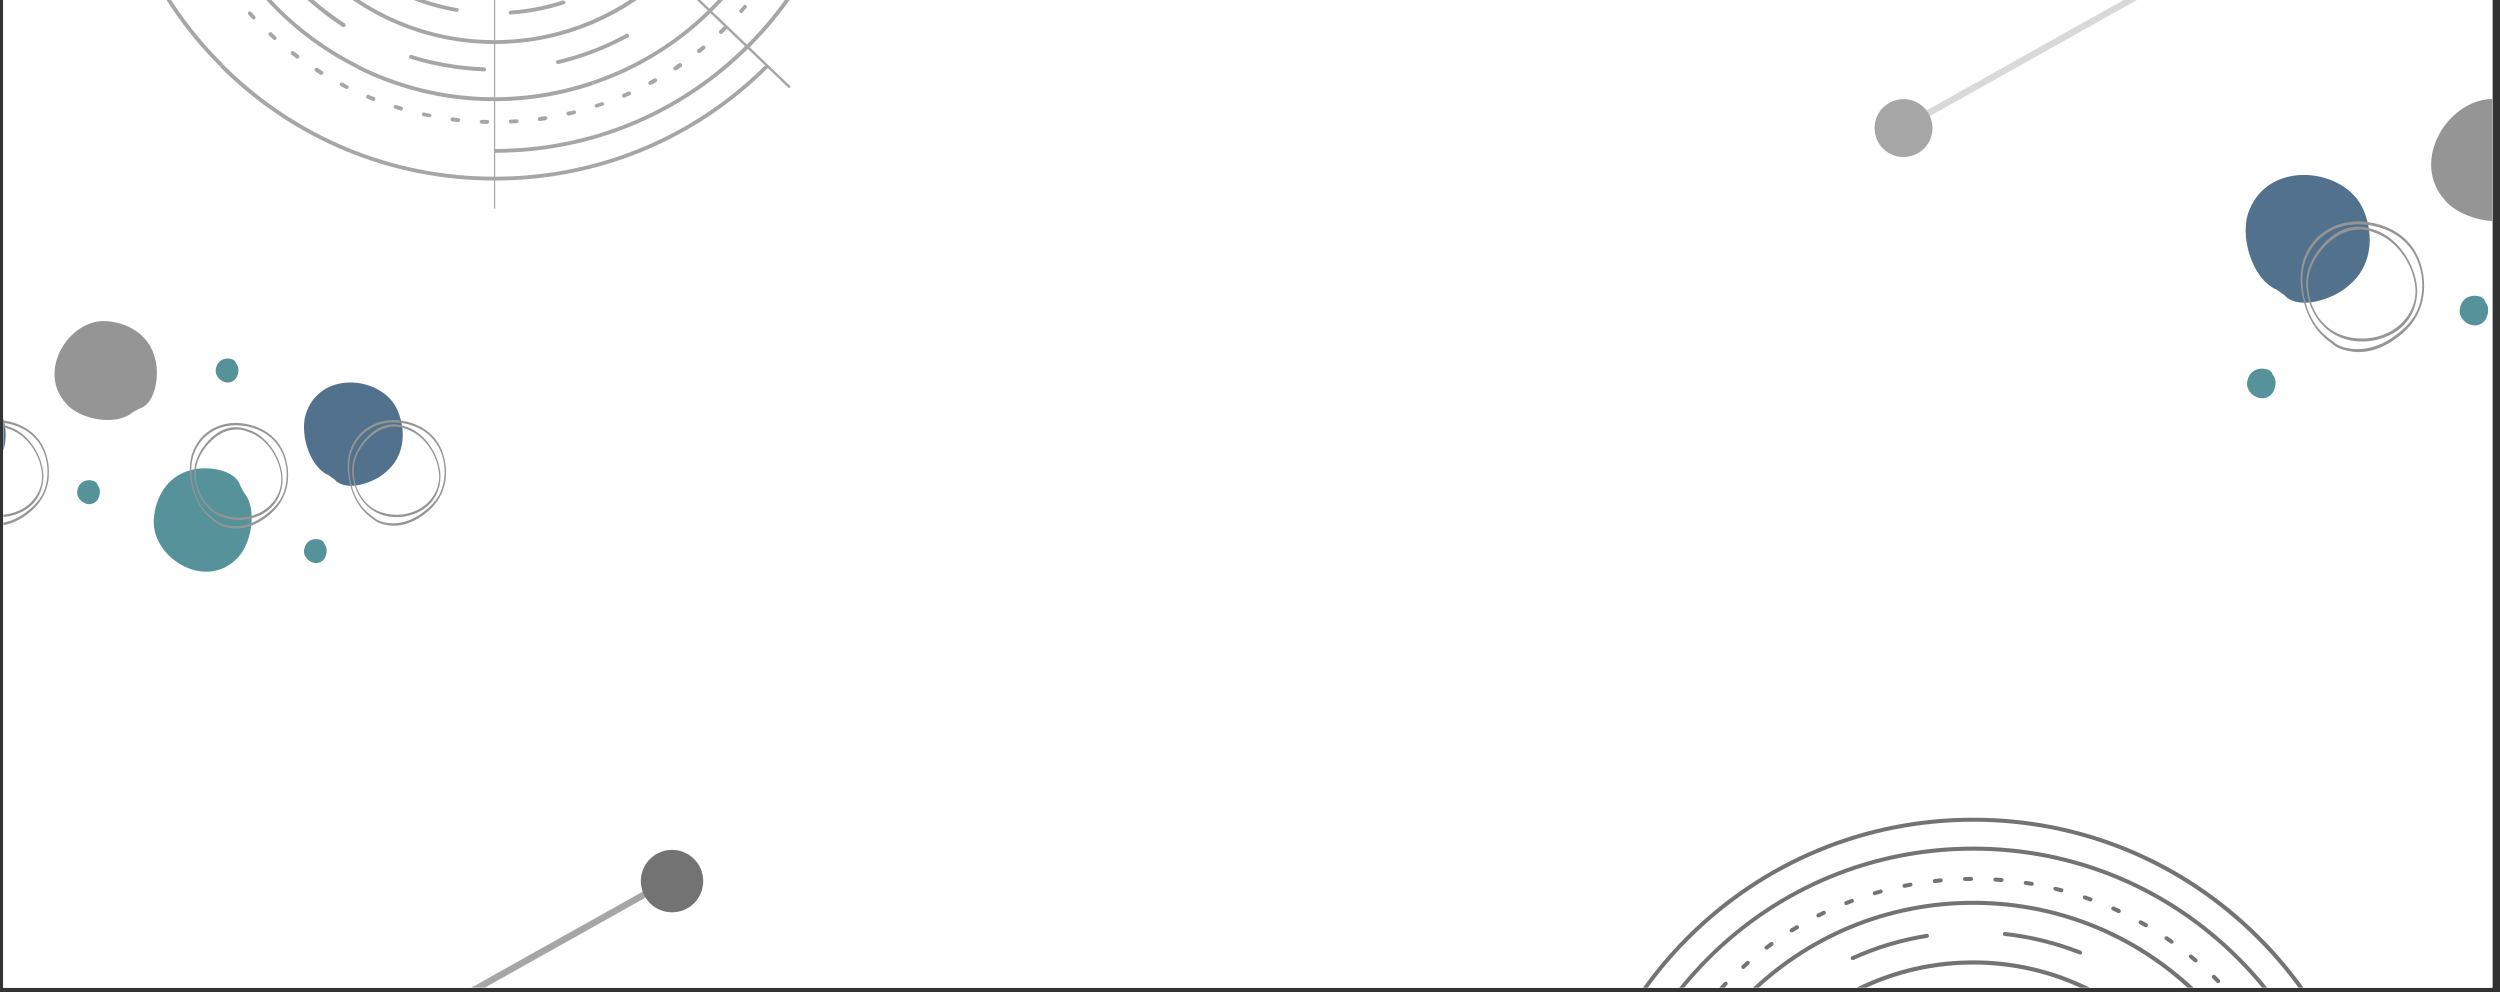 <svg xmlns="http://www.w3.org/2000/svg" xmlns:xlink="http://www.w3.org/1999/xlink" width="378" zoomAndPan="magnify" viewBox="0 0 283.5 112.5" height="150" preserveAspectRatio="xMidYMid meet" version="1.0"><rect x="0" y="0" width="283.5" height="112.5" fill="#333333" stroke="none"/><defs><clipPath id="d51627dd97"><path d="M 0.379 0 L 282.625 0 L 282.625 112.004 L 0.379 112.004 Z M 0.379 0 " clip-rule="nonzero"/></clipPath><clipPath id="ba941db4a3"><path d="M 84 0 L 97.062 0 L 97.062 6 L 84 6 Z M 84 0 " clip-rule="nonzero"/></clipPath><clipPath id="8cd3065b3f"><path d="M 56 0 L 57 0 L 57 23.656 L 56 23.656 Z M 56 0 " clip-rule="nonzero"/></clipPath><clipPath id="0fece03d20"><path d="M 177.77 92.727 L 269.773 92.727 L 269.773 112.004 L 177.77 112.004 Z M 177.77 92.727 " clip-rule="nonzero"/></clipPath><clipPath id="9c42039a93"><path d="M 181 96 L 267 96 L 267 112.004 L 181 112.004 Z M 181 96 " clip-rule="nonzero"/></clipPath><clipPath id="073a9d7683"><path d="M 194 111 L 196 111 L 196 112.004 L 194 112.004 Z M 194 111 " clip-rule="nonzero"/></clipPath><clipPath id="44d57c1845"><path d="M 187 102 L 261 102 L 261 112.004 L 187 112.004 Z M 187 102 " clip-rule="nonzero"/></clipPath><clipPath id="545deb4e96"><path d="M 243 112 L 251 112 L 251 112.004 L 243 112.004 Z M 243 112 " clip-rule="nonzero"/></clipPath><clipPath id="0943ae928a"><path d="M 193 108 L 254 108 L 254 112.004 L 193 112.004 Z M 193 108 " clip-rule="nonzero"/></clipPath><clipPath id="0621fcbd6e"><path d="M 219 112 L 227 112 L 227 112.004 L 219 112.004 Z M 219 112 " clip-rule="nonzero"/></clipPath><clipPath id="492591d6ae"><path d="M 26 99 L 76 99 L 76 112.004 L 26 112.004 Z M 26 99 " clip-rule="nonzero"/></clipPath><clipPath id="dda5370df2"><path d="M 26.594 127.043 L 74.883 99.988 L 75.25 100.641 L 26.961 127.695 Z M 26.594 127.043 " clip-rule="nonzero"/></clipPath><clipPath id="f45ba4b13b"><path d="M 72.668 96.375 L 79.746 96.375 L 79.746 103.457 L 72.668 103.457 Z M 72.668 96.375 " clip-rule="nonzero"/></clipPath><clipPath id="8c54add5ad"><path d="M 215 0 L 262 0 L 262 15 L 215 15 Z M 215 0 " clip-rule="nonzero"/></clipPath><clipPath id="f25ef2b753"><path d="M 215.867 13.977 L 260.895 -11.25 L 261.258 -10.598 L 216.23 14.629 Z M 215.867 13.977 " clip-rule="nonzero"/></clipPath><clipPath id="9f8110371c"><path d="M 212.574 11.238 L 219.145 11.238 L 219.145 17.809 L 212.574 17.809 Z M 212.574 11.238 " clip-rule="nonzero"/></clipPath><clipPath id="d66a79caf4"><path d="M 0.379 43 L 1 43 L 1 56 L 0.379 56 Z M 0.379 43 " clip-rule="nonzero"/></clipPath><clipPath id="a54399031b"><path d="M 0.379 47 L 6 47 L 6 60 L 0.379 60 Z M 0.379 47 " clip-rule="nonzero"/></clipPath><clipPath id="dc97c1c7b7"><path d="M 0.379 48 L 5 48 L 5 59 L 0.379 59 Z M 0.379 48 " clip-rule="nonzero"/></clipPath><clipPath id="3900283fcf"><path d="M 17 53 L 29 53 L 29 64.832 L 17 64.832 Z M 17 53 " clip-rule="nonzero"/></clipPath><clipPath id="c04bf06f07"><path d="M 6 36.406 L 18 36.406 L 18 48 L 6 48 Z M 6 36.406 " clip-rule="nonzero"/></clipPath><clipPath id="058b627963"><path d="M 39 47 L 50.68 47 L 50.68 60 L 39 60 Z M 39 47 " clip-rule="nonzero"/></clipPath><clipPath id="183daeec3c"><path d="M 254.543 41 L 259 41 L 259 46 L 254.543 46 Z M 254.543 41 " clip-rule="nonzero"/></clipPath><clipPath id="052db5f9e1"><path d="M 254.543 19 L 269 19 L 269 35 L 254.543 35 Z M 254.543 19 " clip-rule="nonzero"/></clipPath><clipPath id="989969f7be"><path d="M 278 33 L 282.625 33 L 282.625 37 L 278 37 Z M 278 33 " clip-rule="nonzero"/></clipPath><clipPath id="b9670192ae"><path d="M 275 11.219 L 282.625 11.219 L 282.625 26 L 275 26 Z M 275 11.219 " clip-rule="nonzero"/></clipPath></defs><g clip-path="url(#d51627dd97)"><path fill="#ffffff" d="M 0.379 0 L 283.121 0 L 283.121 118.934 L 0.379 118.934 Z M 0.379 0 " fill-opacity="1" fill-rule="nonzero"/><path fill="#ffffff" d="M 0.379 0 L 283.121 0 L 283.121 112.199 L 0.379 112.199 Z M 0.379 0 " fill-opacity="1" fill-rule="nonzero"/><path fill="#ffffff" d="M 0.379 0 L 283.121 0 L 283.121 112.199 L 0.379 112.199 Z M 0.379 0 " fill-opacity="1" fill-rule="nonzero"/></g><path fill="#a6a6a6" d="M 86.914 7.262 C 78.664 15.508 67.727 20.039 56.074 20.039 L 56.074 20.473 C 67.844 20.473 78.902 15.906 87.211 7.578 Z M 86.914 7.262 " fill-opacity="1" fill-rule="nonzero"/><path fill="#a6a6a6" d="M 25.258 7.262 L 24.941 7.578 C 33.246 15.887 44.324 20.473 56.074 20.473 L 56.074 20.039 C 44.445 20.039 33.504 15.508 25.258 7.262 Z M 25.258 7.262 " fill-opacity="1" fill-rule="nonzero"/><path fill="#a6a6a6" d="M 12.496 -23.57 L 12.062 -23.57 C 12.062 -11.805 16.633 -0.75 24.961 7.559 L 25.277 7.242 C 17.027 -0.965 12.496 -11.922 12.496 -23.57 Z M 12.496 -23.57 " fill-opacity="1" fill-rule="nonzero"/><path fill="#a6a6a6" d="M 56.094 16.895 L 56.094 17.328 C 67.016 17.328 77.281 13.078 85.016 5.344 L 84.699 5.027 C 77.062 12.68 66.895 16.895 56.094 16.895 Z M 56.094 16.895 " fill-opacity="1" fill-rule="nonzero"/><g clip-path="url(#ba941db4a3)"><path fill="#a6a6a6" d="M 84.699 5.047 L 85.016 5.363 C 92.75 -2.371 97.004 -12.637 97.004 -23.551 L 96.566 -23.551 C 96.547 -12.754 92.355 -2.586 84.699 5.047 Z M 84.699 5.047 " fill-opacity="1" fill-rule="nonzero"/></g><path fill="#a6a6a6" d="M 30.816 3.703 C 30.734 3.621 30.578 3.621 30.5 3.723 C 30.418 3.82 30.418 3.957 30.52 4.039 C 30.676 4.176 30.836 4.336 31.012 4.492 C 31.051 4.531 31.094 4.551 31.152 4.551 C 31.211 4.551 31.27 4.531 31.309 4.473 C 31.387 4.395 31.387 4.234 31.289 4.156 C 31.133 4 30.973 3.859 30.816 3.703 Z M 30.816 3.703 " fill-opacity="1" fill-rule="nonzero"/><path fill="#a6a6a6" d="M 33.859 6.234 C 33.684 6.094 33.504 5.977 33.328 5.836 C 33.227 5.758 33.09 5.777 33.012 5.879 C 32.93 5.977 32.953 6.113 33.051 6.195 C 33.227 6.332 33.406 6.449 33.586 6.609 C 33.625 6.629 33.664 6.648 33.723 6.648 C 33.801 6.648 33.859 6.629 33.902 6.57 C 33.961 6.449 33.941 6.312 33.859 6.234 Z M 33.859 6.234 " fill-opacity="1" fill-rule="nonzero"/><path fill="#a6a6a6" d="M 28.5 1.367 C 28.422 1.289 28.281 1.27 28.184 1.348 C 28.105 1.426 28.086 1.566 28.164 1.664 C 28.301 1.824 28.461 1.98 28.621 2.141 C 28.66 2.18 28.719 2.219 28.777 2.219 C 28.836 2.219 28.875 2.199 28.914 2.16 C 28.996 2.078 28.996 1.941 28.938 1.844 C 28.797 1.703 28.641 1.547 28.5 1.367 Z M 28.5 1.367 " fill-opacity="1" fill-rule="nonzero"/><path fill="#a6a6a6" d="M 36.57 8.074 C 36.375 7.953 36.195 7.836 36.016 7.715 C 35.918 7.656 35.781 7.695 35.699 7.797 C 35.641 7.895 35.68 8.031 35.781 8.113 C 35.977 8.23 36.156 8.348 36.332 8.469 C 36.355 8.488 36.414 8.488 36.453 8.488 C 36.531 8.488 36.59 8.449 36.648 8.391 C 36.691 8.289 36.672 8.152 36.57 8.074 Z M 36.57 8.074 " fill-opacity="1" fill-rule="nonzero"/><path fill="#a6a6a6" d="M 39.441 9.695 C 39.242 9.594 39.043 9.496 38.848 9.379 C 38.746 9.32 38.609 9.359 38.551 9.457 C 38.488 9.555 38.531 9.695 38.629 9.754 C 38.828 9.852 39.023 9.953 39.223 10.07 C 39.242 10.09 39.281 10.09 39.32 10.09 C 39.398 10.09 39.48 10.051 39.52 9.973 C 39.578 9.891 39.539 9.754 39.441 9.695 Z M 39.441 9.695 " fill-opacity="1" fill-rule="nonzero"/><path fill="#a6a6a6" d="M 42.445 11.02 C 42.25 10.941 42.031 10.863 41.832 10.762 C 41.715 10.723 41.594 10.762 41.535 10.883 C 41.496 11 41.535 11.117 41.656 11.18 C 41.852 11.258 42.07 11.355 42.27 11.434 C 42.289 11.453 42.328 11.453 42.348 11.453 C 42.426 11.453 42.523 11.395 42.547 11.316 C 42.605 11.199 42.566 11.078 42.445 11.02 Z M 42.445 11.02 " fill-opacity="1" fill-rule="nonzero"/><path fill="#a6a6a6" d="M 76.984 7.184 C 76.805 7.301 76.609 7.441 76.449 7.559 C 76.352 7.637 76.312 7.758 76.391 7.875 C 76.43 7.934 76.508 7.973 76.59 7.973 C 76.629 7.973 76.668 7.953 76.707 7.953 C 76.906 7.836 77.082 7.695 77.262 7.578 C 77.359 7.5 77.398 7.379 77.32 7.262 C 77.242 7.145 77.102 7.102 76.984 7.184 Z M 76.984 7.184 " fill-opacity="1" fill-rule="nonzero"/><path fill="#a6a6a6" d="M 71.266 10.387 C 71.07 10.465 70.871 10.566 70.676 10.645 C 70.555 10.684 70.516 10.82 70.555 10.941 C 70.574 11.02 70.676 11.078 70.754 11.078 C 70.773 11.078 70.812 11.078 70.832 11.059 C 71.031 10.98 71.246 10.883 71.426 10.801 C 71.543 10.762 71.582 10.625 71.543 10.504 C 71.504 10.387 71.367 10.348 71.266 10.387 Z M 71.266 10.387 " fill-opacity="1" fill-rule="nonzero"/><path fill="#a6a6a6" d="M 79.637 5.203 C 79.457 5.344 79.297 5.48 79.121 5.621 C 79.023 5.699 79 5.836 79.102 5.938 C 79.141 5.996 79.199 6.016 79.277 6.016 C 79.316 6.016 79.379 5.996 79.418 5.977 C 79.594 5.836 79.773 5.699 79.93 5.562 C 80.012 5.48 80.031 5.344 79.953 5.246 C 79.871 5.145 79.715 5.125 79.637 5.203 Z M 79.637 5.203 " fill-opacity="1" fill-rule="nonzero"/><path fill="#a6a6a6" d="M 74.195 8.902 C 73.996 9.004 73.82 9.102 73.621 9.219 C 73.523 9.277 73.484 9.418 73.543 9.516 C 73.582 9.594 73.66 9.637 73.738 9.637 C 73.762 9.637 73.82 9.617 73.84 9.617 C 74.035 9.516 74.234 9.418 74.434 9.301 C 74.531 9.238 74.57 9.102 74.512 9.004 C 74.434 8.883 74.312 8.844 74.195 8.902 Z M 74.195 8.902 " fill-opacity="1" fill-rule="nonzero"/><path fill="#a6a6a6" d="M 81.594 3.781 C 81.633 3.82 81.691 3.859 81.75 3.859 C 81.812 3.859 81.852 3.84 81.891 3.801 C 82.047 3.664 82.207 3.484 82.363 3.344 C 82.445 3.266 82.445 3.129 82.363 3.027 C 82.285 2.949 82.148 2.949 82.047 3.027 C 81.891 3.168 81.73 3.344 81.574 3.484 C 81.516 3.562 81.516 3.703 81.594 3.781 Z M 81.594 3.781 " fill-opacity="1" fill-rule="nonzero"/><path fill="#a6a6a6" d="M 84.324 0.617 C 84.184 0.773 84.027 0.953 83.887 1.109 C 83.809 1.191 83.809 1.348 83.906 1.426 C 83.945 1.465 83.988 1.488 84.047 1.488 C 84.105 1.488 84.164 1.465 84.203 1.406 C 84.344 1.25 84.5 1.07 84.641 0.914 C 84.719 0.832 84.719 0.676 84.621 0.598 C 84.539 0.516 84.402 0.516 84.324 0.617 Z M 84.324 0.617 " fill-opacity="1" fill-rule="nonzero"/><path fill="#a6a6a6" d="M 52 13.395 C 51.781 13.375 51.566 13.352 51.348 13.312 C 51.23 13.293 51.109 13.395 51.09 13.512 C 51.07 13.629 51.168 13.75 51.289 13.77 C 51.508 13.789 51.723 13.828 51.941 13.848 C 51.961 13.848 51.961 13.848 51.961 13.848 C 52.078 13.848 52.16 13.77 52.18 13.648 C 52.219 13.512 52.121 13.414 52 13.395 Z M 52 13.395 " fill-opacity="1" fill-rule="nonzero"/><path fill="#a6a6a6" d="M 48.758 12.898 C 48.539 12.859 48.32 12.82 48.105 12.762 C 47.984 12.742 47.867 12.801 47.848 12.918 C 47.828 13.035 47.887 13.156 48.004 13.176 C 48.223 13.215 48.441 13.254 48.656 13.312 C 48.676 13.312 48.676 13.312 48.695 13.312 C 48.797 13.312 48.895 13.234 48.914 13.137 C 48.953 13.035 48.875 12.918 48.758 12.898 Z M 48.758 12.898 " fill-opacity="1" fill-rule="nonzero"/><path fill="#a6a6a6" d="M 65.055 12.523 C 64.859 12.582 64.621 12.621 64.402 12.66 C 64.285 12.68 64.207 12.801 64.246 12.918 C 64.266 13.016 64.363 13.098 64.461 13.098 C 64.484 13.098 64.484 13.098 64.504 13.098 C 64.719 13.059 64.938 12.996 65.156 12.938 C 65.273 12.918 65.352 12.801 65.312 12.68 C 65.293 12.562 65.176 12.504 65.055 12.523 Z M 65.055 12.523 " fill-opacity="1" fill-rule="nonzero"/><path fill="#a6a6a6" d="M 45.551 12.105 C 45.355 12.047 45.117 11.969 44.918 11.91 C 44.801 11.871 44.68 11.93 44.641 12.047 C 44.621 12.168 44.66 12.285 44.781 12.324 C 44.977 12.402 45.215 12.465 45.414 12.523 C 45.434 12.523 45.453 12.543 45.473 12.543 C 45.551 12.543 45.652 12.484 45.672 12.383 C 45.75 12.266 45.672 12.148 45.551 12.105 Z M 45.551 12.105 " fill-opacity="1" fill-rule="nonzero"/><path fill="#a6a6a6" d="M 61.832 13.176 C 61.613 13.195 61.398 13.234 61.18 13.273 C 61.059 13.293 60.98 13.414 60.98 13.531 C 61 13.648 61.082 13.73 61.199 13.73 C 61.219 13.73 61.219 13.73 61.219 13.73 C 61.438 13.711 61.652 13.668 61.871 13.629 C 61.988 13.609 62.07 13.492 62.07 13.375 C 62.07 13.234 61.949 13.156 61.832 13.176 Z M 61.832 13.176 " fill-opacity="1" fill-rule="nonzero"/><path fill="#a6a6a6" d="M 55.285 13.609 C 55.066 13.609 54.848 13.59 54.633 13.59 C 54.512 13.59 54.414 13.668 54.395 13.789 C 54.395 13.906 54.473 14.008 54.594 14.027 C 54.809 14.047 55.027 14.047 55.246 14.047 C 55.363 14.047 55.461 13.945 55.461 13.828 C 55.5 13.711 55.402 13.609 55.285 13.609 Z M 55.285 13.609 " fill-opacity="1" fill-rule="nonzero"/><path fill="#a6a6a6" d="M 58.566 13.531 C 58.352 13.551 58.133 13.551 57.914 13.57 C 57.797 13.57 57.699 13.668 57.719 13.809 C 57.719 13.926 57.816 14.008 57.934 14.008 C 57.934 14.008 57.934 14.008 57.953 14.008 C 58.172 13.984 58.391 13.984 58.609 13.965 C 58.727 13.945 58.824 13.848 58.805 13.73 C 58.785 13.609 58.707 13.512 58.566 13.531 Z M 58.566 13.531 " fill-opacity="1" fill-rule="nonzero"/><path fill="#a6a6a6" d="M 68.223 11.594 C 68.023 11.672 67.805 11.73 67.59 11.789 C 67.469 11.832 67.41 11.949 67.449 12.066 C 67.469 12.148 67.566 12.207 67.648 12.207 C 67.668 12.207 67.688 12.207 67.727 12.188 C 67.926 12.105 68.16 12.047 68.359 11.988 C 68.477 11.949 68.539 11.832 68.496 11.711 C 68.457 11.613 68.34 11.555 68.223 11.594 Z M 68.223 11.594 " fill-opacity="1" fill-rule="nonzero"/><path fill="#a6a6a6" d="M 67.113 9.199 L 67.25 9.617 C 76.113 6.629 83.273 0.379 87.449 -8.008 L 87.055 -8.203 C 82.957 0.062 75.875 6.254 67.113 9.199 Z M 67.113 9.199 " fill-opacity="1" fill-rule="nonzero"/><path fill="#a6a6a6" d="M 40.727 7.398 C 32.457 3.285 26.285 -3.793 23.336 -12.535 L 22.922 -12.398 C 25.91 -3.535 32.16 3.621 40.547 7.797 Z M 40.727 7.398 " fill-opacity="1" fill-rule="nonzero"/><path fill="#a6a6a6" d="M 67.113 9.199 C 58.352 12.148 48.973 11.516 40.707 7.422 L 40.508 7.816 C 48.875 11.969 58.391 12.602 67.25 9.637 Z M 67.113 9.199 " fill-opacity="1" fill-rule="nonzero"/><path fill="#a6a6a6" d="M 38.848 3.051 C 38.887 3.07 38.926 3.07 38.965 3.07 C 39.043 3.07 39.102 3.051 39.164 2.969 C 39.223 2.871 39.184 2.734 39.102 2.652 C 37.262 1.465 35.543 0.062 33.98 -1.461 L 33.664 -1.145 C 35.246 0.438 36.969 1.824 38.848 3.051 Z M 38.848 3.051 " fill-opacity="1" fill-rule="nonzero"/><path fill="#a6a6a6" d="M 54.91 7.637 C 52.098 7.539 49.309 7.062 46.66 6.234 C 46.539 6.215 46.422 6.254 46.383 6.371 C 46.363 6.492 46.402 6.609 46.52 6.648 C 49.211 7.5 52.039 7.973 54.887 8.094 C 54.887 8.094 54.887 8.094 54.91 8.094 C 55.027 8.094 55.125 8.012 55.125 7.895 C 55.125 7.738 55.027 7.637 54.91 7.637 Z M 54.91 7.637 " fill-opacity="1" fill-rule="nonzero"/><path fill="#a6a6a6" d="M 71.031 3.84 C 68.559 5.184 65.945 6.195 63.215 6.828 C 63.098 6.848 63.02 6.965 63.059 7.082 C 63.078 7.184 63.176 7.262 63.277 7.262 C 63.297 7.262 63.297 7.262 63.316 7.262 C 66.066 6.609 68.734 5.582 71.227 4.234 C 71.328 4.176 71.367 4.039 71.309 3.938 C 71.289 3.82 71.148 3.781 71.031 3.84 Z M 71.031 3.84 " fill-opacity="1" fill-rule="nonzero"/><path fill="#a6a6a6" d="M 56.094 4.551 L 56.094 4.988 C 63.969 4.988 71.109 1.785 76.273 -3.379 L 75.957 -3.695 C 70.852 1.387 63.828 4.551 56.094 4.551 Z M 56.094 4.551 " fill-opacity="1" fill-rule="nonzero"/><path fill="#a6a6a6" d="M 56.094 4.551 C 48.34 4.551 41.32 1.406 36.234 -3.695 L 35.918 -3.379 C 41.082 1.785 48.223 4.988 56.094 4.988 Z M 56.094 4.551 " fill-opacity="1" fill-rule="nonzero"/><path fill="#a6a6a6" d="M 51.742 1.348 C 51.781 1.348 51.824 1.348 51.863 1.328 C 51.941 1.309 51.98 1.25 52 1.172 C 52.02 1.051 51.941 0.934 51.824 0.914 C 49.863 0.578 47.965 0.004 46.164 -0.789 L 45.988 -0.371 C 47.809 0.418 49.746 0.992 51.742 1.348 Z M 51.742 1.348 " fill-opacity="1" fill-rule="nonzero"/><path fill="#a6a6a6" d="M 63.809 0.062 C 61.891 0.676 59.895 1.07 57.875 1.211 C 57.758 1.23 57.68 1.328 57.68 1.445 C 57.699 1.566 57.797 1.664 57.914 1.645 C 59.973 1.508 62.012 1.109 63.969 0.477 L 63.988 0.477 C 64.086 0.438 64.145 0.32 64.125 0.199 C 64.047 0.102 63.93 0.043 63.809 0.062 Z M 63.809 0.062 " fill-opacity="1" fill-rule="nonzero"/><path fill="#a6a6a6" d="M 89.484 9.973 C 89.465 9.973 89.406 9.953 89.387 9.934 L 75.875 -3.004 C 75.816 -3.062 75.816 -3.141 75.875 -3.199 C 75.938 -3.262 76.016 -3.262 76.074 -3.199 L 89.586 9.734 C 89.645 9.793 89.645 9.871 89.586 9.934 C 89.566 9.953 89.527 9.973 89.484 9.973 Z M 89.484 9.973 " fill-opacity="1" fill-rule="nonzero"/><g clip-path="url(#8cd3065b3f)"><path fill="#a6a6a6" d="M 56.016 -0.391 L 56.156 -0.391 L 56.156 23.656 L 56.016 23.656 Z M 56.016 -0.391 " fill-opacity="1" fill-rule="nonzero"/></g><g clip-path="url(#0fece03d20)"><path fill="#737373" d="M 256.293 106.191 C 247.605 97.504 236.051 92.727 223.766 92.727 C 211.477 92.727 199.926 97.504 191.238 106.191 C 182.551 114.895 177.77 126.449 177.77 138.719 C 177.77 150.992 182.551 162.559 191.238 171.246 L 191.559 170.926 C 182.965 162.328 178.215 150.887 178.215 138.719 C 178.215 126.555 182.949 115.125 191.559 106.516 C 200.172 97.918 211.602 93.184 223.766 93.184 C 235.93 93.184 247.359 97.918 255.969 106.531 C 264.566 115.125 269.316 126.57 269.316 138.734 C 269.316 150.898 264.582 162.328 255.969 170.941 C 247.359 179.535 235.93 184.27 223.766 184.27 C 211.602 184.27 200.172 179.535 191.559 170.926 L 191.238 171.246 C 199.926 179.934 211.477 184.715 223.766 184.715 C 236.051 184.715 247.605 179.934 256.293 171.246 C 264.98 162.559 269.758 151.008 269.758 138.719 C 269.758 126.449 264.98 114.895 256.293 106.191 Z M 256.293 106.191 " fill-opacity="1" fill-rule="nonzero"/></g><g clip-path="url(#9c42039a93)"><path fill="#737373" d="M 193.551 168.934 C 201.625 177.008 212.352 181.449 223.766 181.449 C 235.18 181.449 245.902 177.008 253.977 168.934 C 262.051 160.859 266.496 150.133 266.496 138.719 L 266.035 138.719 C 266.035 150.012 261.641 160.629 253.656 168.613 C 245.676 176.594 235.059 180.992 223.766 180.992 C 212.473 180.992 201.855 176.594 193.875 168.613 C 185.891 160.629 181.492 150.012 181.492 138.719 C 181.492 127.43 185.891 116.809 193.875 108.828 C 201.855 100.859 212.473 96.465 223.766 96.465 C 235.059 96.465 245.676 100.859 253.656 108.844 C 261.641 116.824 266.035 127.445 266.035 138.734 L 266.496 138.734 C 266.496 127.32 262.051 116.598 253.977 108.523 C 245.902 100.449 235.18 96.004 223.766 96.004 C 212.352 96.004 201.625 100.449 193.551 108.523 C 185.492 116.582 181.035 127.32 181.035 138.719 C 181.035 150.133 185.492 160.875 193.551 168.934 Z M 193.551 168.934 " fill-opacity="1" fill-rule="nonzero"/></g><g clip-path="url(#073a9d7683)"><path fill="#737373" d="M 195.207 112.289 C 195.266 112.289 195.328 112.262 195.375 112.215 C 195.527 112.047 195.695 111.879 195.852 111.707 C 195.941 111.617 195.941 111.48 195.852 111.387 C 195.758 111.293 195.621 111.293 195.527 111.387 C 195.359 111.555 195.207 111.723 195.055 111.891 C 194.961 111.984 194.977 112.137 195.066 112.215 C 195.098 112.277 195.145 112.289 195.207 112.289 Z M 195.207 112.289 " fill-opacity="1" fill-rule="nonzero"/></g><path fill="#737373" d="M 251.219 111.281 C 251.266 111.324 251.312 111.371 251.359 111.418 C 251.406 111.465 251.465 111.48 251.527 111.48 C 251.59 111.48 251.648 111.465 251.695 111.418 C 251.789 111.324 251.789 111.188 251.695 111.098 C 251.648 111.051 251.605 111.004 251.559 110.957 C 251.434 110.836 251.328 110.727 251.207 110.605 C 251.113 110.512 250.977 110.512 250.883 110.605 C 250.793 110.699 250.793 110.836 250.883 110.926 C 250.992 111.035 251.098 111.156 251.219 111.281 Z M 251.219 111.281 " fill-opacity="1" fill-rule="nonzero"/><path fill="#737373" d="M 222.832 99.91 C 223.059 99.91 223.289 99.895 223.52 99.895 C 223.641 99.895 223.75 99.789 223.75 99.668 C 223.75 99.543 223.641 99.438 223.52 99.438 C 223.289 99.438 223.059 99.438 222.832 99.453 C 222.707 99.453 222.602 99.559 222.602 99.68 C 222.602 99.805 222.707 99.91 222.832 99.91 Z M 222.832 99.91 " fill-opacity="1" fill-rule="nonzero"/><path fill="#737373" d="M 245.551 106.574 C 245.734 106.699 245.934 106.836 246.117 106.973 C 246.164 107.004 246.211 107.02 246.258 107.02 C 246.332 107.02 246.395 106.988 246.441 106.93 C 246.516 106.82 246.484 106.684 246.379 106.605 C 246.195 106.469 245.996 106.348 245.812 106.207 C 245.703 106.133 245.566 106.164 245.492 106.27 C 245.414 106.363 245.445 106.516 245.551 106.574 Z M 245.551 106.574 " fill-opacity="1" fill-rule="nonzero"/><path fill="#737373" d="M 248.832 109.074 C 248.875 109.105 248.922 109.133 248.984 109.133 C 249.047 109.133 249.105 109.105 249.152 109.059 C 249.23 108.965 249.23 108.812 249.121 108.734 C 248.938 108.582 248.77 108.445 248.586 108.293 C 248.492 108.215 248.34 108.23 248.262 108.324 C 248.188 108.414 248.203 108.566 248.293 108.645 C 248.477 108.781 248.66 108.934 248.832 109.074 Z M 248.832 109.074 " fill-opacity="1" fill-rule="nonzero"/><path fill="#737373" d="M 242.625 104.785 C 242.824 104.891 243.023 105.012 243.223 105.121 C 243.254 105.137 243.301 105.152 243.344 105.152 C 243.422 105.152 243.5 105.105 243.543 105.043 C 243.605 104.938 243.574 104.797 243.469 104.723 C 243.27 104.598 243.07 104.492 242.855 104.387 C 242.746 104.324 242.609 104.371 242.547 104.477 C 242.473 104.586 242.52 104.723 242.625 104.785 Z M 242.625 104.785 " fill-opacity="1" fill-rule="nonzero"/><path fill="#737373" d="M 236.344 101.98 C 236.559 102.055 236.773 102.133 236.988 102.211 C 237.02 102.227 237.031 102.227 237.062 102.227 C 237.156 102.227 237.246 102.164 237.277 102.07 C 237.324 101.949 237.262 101.828 237.141 101.781 C 236.926 101.703 236.695 101.629 236.48 101.551 C 236.359 101.504 236.238 101.566 236.191 101.688 C 236.16 101.812 236.223 101.934 236.344 101.98 Z M 236.344 101.98 " fill-opacity="1" fill-rule="nonzero"/><path fill="#737373" d="M 203.188 105.734 C 203.234 105.734 203.266 105.719 203.312 105.703 C 203.512 105.582 203.695 105.457 203.895 105.352 C 204 105.289 204.031 105.152 203.969 105.027 C 203.91 104.922 203.77 104.891 203.648 104.953 C 203.449 105.074 203.25 105.195 203.051 105.32 C 202.945 105.383 202.914 105.535 202.973 105.641 C 203.051 105.703 203.113 105.734 203.188 105.734 Z M 203.188 105.734 " fill-opacity="1" fill-rule="nonzero"/><path fill="#737373" d="M 209.348 102.637 C 209.379 102.637 209.41 102.637 209.441 102.625 C 209.652 102.531 209.867 102.453 210.082 102.379 C 210.207 102.332 210.266 102.195 210.223 102.086 C 210.176 101.965 210.039 101.902 209.93 101.949 C 209.715 102.027 209.5 102.117 209.285 102.195 C 209.164 102.238 209.117 102.379 209.164 102.484 C 209.18 102.578 209.254 102.637 209.348 102.637 Z M 209.348 102.637 " fill-opacity="1" fill-rule="nonzero"/><path fill="#737373" d="M 206.207 104.047 C 206.238 104.047 206.285 104.031 206.312 104.016 C 206.512 103.91 206.727 103.816 206.926 103.711 C 207.035 103.648 207.094 103.512 207.035 103.406 C 206.973 103.297 206.836 103.234 206.727 103.297 C 206.512 103.406 206.312 103.496 206.102 103.605 C 205.992 103.664 205.945 103.805 205.992 103.91 C 206.039 104.004 206.113 104.047 206.207 104.047 Z M 206.207 104.047 " fill-opacity="1" fill-rule="nonzero"/><path fill="#737373" d="M 197.672 109.887 C 197.734 109.887 197.781 109.871 197.828 109.824 C 197.996 109.672 198.164 109.52 198.348 109.363 C 198.438 109.289 198.453 109.133 198.379 109.043 C 198.301 108.949 198.148 108.934 198.055 109.012 C 197.887 109.164 197.703 109.32 197.535 109.473 C 197.441 109.562 197.43 109.703 197.52 109.793 C 197.551 109.855 197.613 109.887 197.672 109.887 Z M 197.672 109.887 " fill-opacity="1" fill-rule="nonzero"/><path fill="#737373" d="M 200.34 107.695 C 200.387 107.695 200.43 107.68 200.477 107.648 C 200.66 107.512 200.844 107.371 201.027 107.234 C 201.137 107.156 201.152 107.02 201.074 106.914 C 200.996 106.805 200.859 106.789 200.754 106.867 C 200.57 107.004 200.387 107.145 200.188 107.281 C 200.078 107.355 200.062 107.496 200.141 107.602 C 200.199 107.648 200.277 107.695 200.34 107.695 Z M 200.34 107.695 " fill-opacity="1" fill-rule="nonzero"/><path fill="#737373" d="M 229.68 100.34 C 229.91 100.371 230.137 100.418 230.352 100.449 C 230.367 100.449 230.383 100.449 230.398 100.449 C 230.508 100.449 230.613 100.371 230.629 100.262 C 230.645 100.141 230.566 100.02 230.445 100.004 C 230.215 99.957 229.984 99.926 229.754 99.895 C 229.633 99.879 229.512 99.957 229.496 100.094 C 229.48 100.203 229.555 100.324 229.68 100.34 Z M 229.68 100.34 " fill-opacity="1" fill-rule="nonzero"/><path fill="#737373" d="M 233.051 101.016 C 233.281 101.074 233.492 101.121 233.707 101.184 C 233.723 101.184 233.754 101.184 233.77 101.184 C 233.875 101.184 233.969 101.121 233.984 101.016 C 234.016 100.891 233.938 100.77 233.816 100.738 C 233.586 100.676 233.371 100.617 233.141 100.57 C 233.02 100.539 232.895 100.617 232.867 100.738 C 232.852 100.859 232.926 100.984 233.051 101.016 Z M 233.051 101.016 " fill-opacity="1" fill-rule="nonzero"/><path fill="#737373" d="M 226.262 99.973 C 226.492 99.988 226.723 100.004 226.953 100.02 C 226.953 100.02 226.969 100.02 226.969 100.02 C 227.09 100.02 227.18 99.926 227.195 99.805 C 227.211 99.68 227.121 99.574 226.98 99.559 C 226.754 99.543 226.523 99.527 226.293 99.512 C 226.172 99.512 226.062 99.605 226.047 99.727 C 226.047 99.867 226.141 99.973 226.262 99.973 Z M 226.262 99.973 " fill-opacity="1" fill-rule="nonzero"/><path fill="#737373" d="M 215.965 100.676 C 215.98 100.676 215.996 100.676 216.012 100.676 C 216.242 100.633 216.457 100.586 216.688 100.539 C 216.809 100.508 216.902 100.402 216.871 100.277 C 216.855 100.156 216.734 100.078 216.609 100.094 C 216.379 100.141 216.148 100.188 215.922 100.234 C 215.797 100.262 215.723 100.387 215.738 100.508 C 215.766 100.602 215.859 100.676 215.965 100.676 Z M 215.965 100.676 " fill-opacity="1" fill-rule="nonzero"/><path fill="#737373" d="M 219.383 100.141 C 219.398 100.141 219.398 100.141 219.414 100.141 C 219.645 100.109 219.875 100.094 220.102 100.066 C 220.227 100.051 220.316 99.941 220.316 99.82 C 220.301 99.695 220.195 99.605 220.074 99.605 C 219.844 99.621 219.613 99.652 219.383 99.68 C 219.262 99.695 219.168 99.805 219.184 99.941 C 219.168 100.051 219.262 100.141 219.383 100.141 Z M 219.383 100.141 " fill-opacity="1" fill-rule="nonzero"/><path fill="#737373" d="M 212.609 101.504 C 212.625 101.504 212.656 101.504 212.672 101.488 C 212.887 101.43 213.117 101.367 213.332 101.305 C 213.453 101.273 213.531 101.152 213.484 101.031 C 213.453 100.906 213.316 100.832 213.207 100.875 C 212.98 100.938 212.766 101 212.535 101.074 C 212.41 101.105 212.352 101.246 212.383 101.367 C 212.426 101.445 212.52 101.504 212.609 101.504 Z M 212.609 101.504 " fill-opacity="1" fill-rule="nonzero"/><path fill="#737373" d="M 239.547 103.234 C 239.762 103.328 239.961 103.418 240.176 103.527 C 240.203 103.543 240.234 103.543 240.266 103.543 C 240.359 103.543 240.434 103.496 240.48 103.406 C 240.543 103.281 240.48 103.16 240.375 103.098 C 240.16 103.008 239.945 102.898 239.746 102.809 C 239.621 102.762 239.5 102.809 239.438 102.93 C 239.379 103.051 239.438 103.191 239.547 103.234 Z M 239.547 103.234 " fill-opacity="1" fill-rule="nonzero"/><g clip-path="url(#44d57c1845)"><path fill="#737373" d="M 259.891 138.719 C 259.891 148.371 256.137 157.441 249.305 164.262 C 242.488 171.094 233.418 174.848 223.766 174.848 C 214.113 174.848 205.043 171.094 198.223 164.262 C 191.406 157.441 187.637 148.371 187.637 138.719 C 187.637 129.066 191.391 119.996 198.223 113.18 C 205.043 106.363 214.113 102.609 223.766 102.609 C 233.418 102.609 242.488 106.363 249.305 113.195 C 256.125 120.012 259.891 129.082 259.891 138.719 L 260.352 138.719 C 260.352 128.945 256.551 119.766 249.641 112.859 C 242.719 105.949 233.539 102.148 223.766 102.148 C 213.988 102.148 204.812 105.949 197.902 112.859 C 190.992 119.766 187.191 128.961 187.191 138.719 C 187.191 148.496 190.992 157.672 197.902 164.582 C 204.812 171.492 214.004 175.293 223.766 175.293 C 233.539 175.293 242.719 171.492 249.629 164.582 C 256.535 157.672 260.336 148.48 260.336 138.719 Z M 259.891 138.719 " fill-opacity="1" fill-rule="nonzero"/></g><path fill="#737373" d="M 227.305 106.133 C 230.215 106.453 233.066 107.156 235.793 108.23 C 235.824 108.246 235.852 108.246 235.883 108.246 C 235.977 108.246 236.066 108.184 236.098 108.109 C 236.145 107.984 236.082 107.863 235.977 107.816 C 233.219 106.73 230.324 106.008 227.379 105.688 C 227.258 105.672 227.137 105.766 227.121 105.887 C 227.105 106.008 227.168 106.117 227.305 106.133 Z M 227.305 106.133 " fill-opacity="1" fill-rule="nonzero"/><g clip-path="url(#545deb4e96)"><path fill="#737373" d="M 243.391 112.504 C 244.633 113.441 245.812 114.465 246.898 115.57 C 247.863 116.535 248.77 117.562 249.598 118.648 C 249.641 118.711 249.703 118.742 249.781 118.742 C 249.828 118.742 249.871 118.727 249.918 118.695 C 250.027 118.617 250.039 118.48 249.965 118.375 C 249.121 117.27 248.203 116.242 247.223 115.262 C 246.102 114.145 244.922 113.102 243.668 112.152 C 243.559 112.078 243.422 112.09 243.344 112.199 C 243.285 112.289 243.301 112.43 243.391 112.504 Z M 243.391 112.504 " fill-opacity="1" fill-rule="nonzero"/></g><path fill="#737373" d="M 210.098 108.875 C 210.129 108.875 210.16 108.875 210.191 108.859 C 212.855 107.648 215.66 106.805 218.555 106.348 C 218.68 106.332 218.77 106.207 218.738 106.086 C 218.723 105.965 218.602 105.871 218.48 105.902 C 215.555 106.363 212.688 107.219 209.992 108.445 C 209.867 108.492 209.824 108.629 209.883 108.75 C 209.93 108.828 210.023 108.875 210.098 108.875 Z M 210.098 108.875 " fill-opacity="1" fill-rule="nonzero"/><g clip-path="url(#0943ae928a)"><path fill="#737373" d="M 223.766 108.906 C 215.539 108.906 208.09 112.246 202.684 117.652 C 197.289 123.047 193.934 130.508 193.934 138.734 C 193.934 146.961 197.273 154.41 202.684 159.816 C 208.074 165.211 215.539 168.566 223.766 168.566 C 231.992 168.566 239.438 165.227 244.848 159.816 C 250.238 154.426 253.594 146.961 253.594 138.734 C 253.594 130.508 250.238 123.047 244.848 117.652 C 239.453 112.262 231.992 108.906 223.766 108.906 Z M 253.121 138.719 C 253.121 146.809 249.828 154.148 244.512 159.465 C 239.195 164.781 231.855 168.074 223.766 168.074 C 215.676 168.074 208.336 164.797 203.02 159.48 C 197.703 154.164 194.41 146.824 194.41 138.734 C 194.41 130.645 197.703 123.309 203.02 117.992 C 208.336 112.672 215.676 109.379 223.766 109.379 C 231.855 109.379 239.195 112.672 244.512 117.992 C 249.828 123.309 253.121 130.629 253.121 138.719 Z M 253.121 138.719 " fill-opacity="1" fill-rule="nonzero"/></g><g clip-path="url(#0621fcbd6e)"><path fill="#737373" d="M 226.031 112.336 C 225.281 112.277 224.516 112.246 223.766 112.246 C 222.371 112.246 220.977 112.352 219.613 112.582 C 219.492 112.598 219.398 112.719 219.43 112.844 C 219.445 112.949 219.551 113.043 219.66 113.043 C 219.676 113.043 219.691 113.043 219.691 113.043 C 221.039 112.828 222.402 112.719 223.781 112.719 C 224.531 112.719 225.266 112.75 226.016 112.812 C 226.141 112.828 226.262 112.734 226.262 112.598 C 226.262 112.461 226.172 112.352 226.031 112.336 Z M 226.031 112.336 " fill-opacity="1" fill-rule="nonzero"/></g><g clip-path="url(#492591d6ae)"><g clip-path="url(#dda5370df2)"><path fill="#a6a6a6" d="M 26.594 127.043 L 74.883 99.988 L 75.25 100.641 L 26.961 127.695 Z M 26.594 127.043 " fill-opacity="1" fill-rule="nonzero"/></g></g><g clip-path="url(#f45ba4b13b)"><path fill="#737373" d="M 76.207 96.375 C 75.738 96.375 75.285 96.465 74.852 96.645 C 74.418 96.824 74.035 97.082 73.703 97.414 C 73.371 97.746 73.117 98.129 72.938 98.562 C 72.758 98.996 72.668 99.449 72.668 99.918 C 72.668 100.387 72.758 100.84 72.938 101.273 C 73.117 101.707 73.371 102.09 73.703 102.422 C 74.035 102.754 74.418 103.008 74.852 103.188 C 75.285 103.367 75.738 103.457 76.207 103.457 C 76.676 103.457 77.129 103.367 77.562 103.188 C 77.996 103.008 78.379 102.754 78.711 102.422 C 79.043 102.09 79.297 101.707 79.477 101.273 C 79.656 100.84 79.746 100.387 79.746 99.918 C 79.746 99.449 79.656 98.996 79.477 98.562 C 79.297 98.129 79.043 97.746 78.711 97.414 C 78.379 97.082 77.996 96.824 77.562 96.645 C 77.129 96.465 76.676 96.375 76.207 96.375 Z M 76.207 96.375 " fill-opacity="1" fill-rule="nonzero"/></g><g clip-path="url(#8c54add5ad)"><g clip-path="url(#f25ef2b753)"><path fill="#d9d9d9" d="M 215.867 13.977 L 260.895 -11.25 L 261.258 -10.598 L 216.23 14.629 Z M 215.867 13.977 " fill-opacity="1" fill-rule="nonzero"/></g></g><g clip-path="url(#9f8110371c)"><path fill="#a6a6a6" d="M 215.859 17.809 C 216.297 17.809 216.715 17.727 217.117 17.559 C 217.52 17.395 217.875 17.156 218.184 16.848 C 218.492 16.539 218.73 16.184 218.895 15.781 C 219.062 15.379 219.145 14.961 219.145 14.523 C 219.145 14.09 219.062 13.668 218.895 13.266 C 218.73 12.863 218.492 12.508 218.184 12.203 C 217.875 11.895 217.52 11.656 217.117 11.488 C 216.715 11.324 216.297 11.238 215.859 11.238 C 215.426 11.238 215.008 11.324 214.605 11.488 C 214.203 11.656 213.848 11.895 213.539 12.203 C 213.23 12.508 212.992 12.863 212.824 13.266 C 212.66 13.668 212.574 14.09 212.574 14.523 C 212.574 14.961 212.66 15.379 212.824 15.781 C 212.992 16.184 213.23 16.539 213.539 16.848 C 213.848 17.156 214.203 17.395 214.605 17.559 C 215.008 17.727 215.426 17.809 215.859 17.809 Z M 215.859 17.809 " fill-opacity="1" fill-rule="nonzero"/></g><g clip-path="url(#d66a79caf4)"><path fill="#52718d" d="M -7.059 54.402 C -5.738 55.875 -2.512 54.703 -1.266 53.52 C 0.906 51.738 1.02 48.848 0.09 46.613 C -1.496 42.719 -8.422 41.891 -10.227 46.613 C -11.152 48.773 -10.059 52.91 -7.758 53.895 " fill-opacity="1" fill-rule="nonzero"/></g><g clip-path="url(#a54399031b)"><path fill="#949594" d="M -3.16 58.273 C -4.82 56.992 -5.52 54.629 -5.418 52.586 C -5.328 50.777 -4.258 49.137 -2.625 48.379 C -1.168 47.699 0.562 47.789 2.031 48.367 C 3.707 49.027 4.824 50.359 5.23 52.117 C 5.48 53.207 5.434 54.367 5.078 55.426 C 4.691 56.582 3.859 57.41 2.914 58.121 C 1.93 58.867 0.734 59.355 -0.504 59.344 C -1.129 59.34 -2.004 59.184 -2.504 58.789 C -2.723 58.617 -2.941 58.445 -3.16 58.273 C -3.258 58.195 -3.242 58.465 -3.168 58.523 L -2.543 59.016 C -2.113 59.352 -1.449 59.496 -0.93 59.578 C 0.168 59.742 1.316 59.41 2.266 58.863 C 4.074 57.816 5.344 56.25 5.527 54.109 C 5.672 52.461 5.188 50.66 4.039 49.449 C 2.996 48.344 1.473 47.746 -0.02 47.645 C -2.426 47.484 -4.625 48.855 -5.363 51.207 C -5.758 52.457 -5.617 53.875 -5.281 55.121 C -4.93 56.426 -4.246 57.695 -3.168 58.523 C -3.07 58.602 -3.086 58.332 -3.16 58.273 " fill-opacity="1" fill-rule="nonzero"/></g><g clip-path="url(#dc97c1c7b7)"><path fill="#949594" d="M 1.211 48.715 C 3.18 49.434 4.613 51.691 4.762 53.754 C 4.895 55.539 3.789 57.125 2.238 57.867 C 0.828 58.539 -0.914 58.551 -2.324 57.879 C -4.316 56.926 -5.332 54.305 -4.766 52.211 C -4.41 50.91 -3.348 49.633 -2.219 48.934 C -1.574 48.535 -0.816 48.355 -0.062 48.383 C 0.402 48.398 0.785 48.555 1.211 48.715 C 1.309 48.75 1.273 48.48 1.18 48.445 C 0.434 48.168 -0.238 48.035 -1.047 48.18 C -2.004 48.355 -2.84 48.953 -3.492 49.66 C -4.148 50.367 -4.699 51.254 -4.953 52.191 C -5.223 53.188 -5.086 54.254 -4.754 55.215 C -4.199 56.816 -3.023 58.043 -1.391 58.473 C 0.039 58.852 1.633 58.594 2.887 57.816 C 4.426 56.863 5.152 55.023 4.855 53.25 C 4.52 51.258 3.105 49.148 1.18 48.445 C 1.086 48.41 1.117 48.68 1.211 48.715 " fill-opacity="1" fill-rule="nonzero"/></g><g clip-path="url(#3900283fcf)"><path fill="#55929a" d="M 27.254 55.094 C 26.707 53.188 23.301 52.805 21.664 53.312 C 18.941 53.949 17.578 56.496 17.441 58.914 C 17.168 63.117 23.027 66.934 26.707 63.5 C 28.48 61.969 29.297 57.77 27.664 55.859 " fill-opacity="1" fill-rule="nonzero"/></g><path fill="#55929a" d="M 11.031 54.914 C 10.902 54.469 10.113 54.383 9.734 54.5 C 9.102 54.648 8.785 55.238 8.754 55.801 C 8.691 56.773 10.051 57.66 10.902 56.863 C 11.312 56.508 11.504 55.535 11.125 55.09 " fill-opacity="1" fill-rule="nonzero"/><path fill="#55929a" d="M 26.738 41.121 C 26.609 40.68 25.82 40.59 25.441 40.707 C 24.809 40.855 24.492 41.445 24.461 42.008 C 24.398 42.98 25.758 43.867 26.609 43.07 C 27.023 42.715 27.211 41.742 26.832 41.297 " fill-opacity="1" fill-rule="nonzero"/><path fill="#55929a" d="M 36.75 61.594 C 36.625 61.152 35.832 61.062 35.453 61.18 C 34.82 61.328 34.504 61.918 34.473 62.48 C 34.41 63.457 35.77 64.34 36.625 63.543 C 37.035 63.188 37.223 62.215 36.844 61.773 " fill-opacity="1" fill-rule="nonzero"/><path fill="#52718d" d="M 37.969 54.402 C 39.289 55.875 42.516 54.703 43.766 53.52 C 45.934 51.738 46.051 48.848 45.117 46.613 C 43.535 42.719 36.609 41.891 34.801 46.613 C 33.875 48.773 34.969 52.91 37.27 53.895 " fill-opacity="1" fill-rule="nonzero"/><g clip-path="url(#c04bf06f07)"><path fill="#949594" d="M 15.824 46.328 C 17.715 45.777 18.09 42.336 17.586 40.684 C 16.957 37.93 14.438 36.555 12.039 36.418 C 7.879 36.141 4.098 42.059 7.504 45.777 C 9.016 47.566 13.176 48.391 15.066 46.738 " fill-opacity="1" fill-rule="nonzero"/></g><path fill="#949594" d="M 23.969 58.598 C 22.305 57.316 21.605 54.953 21.707 52.91 C 21.797 51.102 22.867 49.461 24.5 48.699 C 25.957 48.023 27.688 48.113 29.16 48.691 C 30.832 49.352 31.953 50.684 32.355 52.441 C 32.609 53.531 32.559 54.691 32.203 55.75 C 31.816 56.906 30.98 57.734 30.039 58.445 C 29.055 59.191 27.859 59.68 26.621 59.668 C 25.996 59.664 25.125 59.508 24.621 59.113 C 24.402 58.941 24.184 58.77 23.969 58.598 C 23.867 58.52 23.883 58.789 23.953 58.848 C 24.164 59.012 24.375 59.176 24.586 59.34 C 25.012 59.676 25.676 59.82 26.195 59.898 C 27.293 60.066 28.441 59.734 29.391 59.188 C 31.199 58.141 32.469 56.574 32.656 54.434 C 32.797 52.781 32.309 50.98 31.164 49.773 C 30.117 48.664 28.598 48.07 27.105 47.969 C 24.699 47.809 22.5 49.176 21.762 51.531 C 21.371 52.781 21.508 54.199 21.844 55.441 C 22.195 56.746 22.879 58.016 23.953 58.848 C 24.055 58.926 24.039 58.652 23.969 58.598 " fill-opacity="1" fill-rule="nonzero"/><path fill="#949594" d="M 28.336 49.035 C 30.305 49.758 31.738 52.016 31.891 54.078 C 32.02 55.863 30.918 57.449 29.363 58.191 C 27.953 58.863 26.211 58.875 24.801 58.203 C 22.809 57.25 21.793 54.629 22.359 52.535 C 22.715 51.234 23.777 49.957 24.906 49.258 C 25.555 48.855 26.309 48.68 27.062 48.707 C 27.527 48.723 27.906 48.879 28.336 49.035 C 28.434 49.074 28.398 48.805 28.305 48.77 C 27.559 48.492 26.887 48.359 26.082 48.504 C 25.121 48.68 24.285 49.277 23.633 49.984 C 22.977 50.691 22.426 51.578 22.172 52.512 C 21.902 53.512 22.039 54.578 22.371 55.539 C 22.926 57.141 24.102 58.367 25.734 58.797 C 27.164 59.176 28.758 58.918 30.012 58.141 C 31.551 57.188 32.277 55.348 31.98 53.574 C 31.645 51.582 30.23 49.473 28.305 48.77 C 28.211 48.734 28.242 49.004 28.336 49.035 " fill-opacity="1" fill-rule="nonzero"/><g clip-path="url(#058b627963)"><path fill="#949594" d="M 41.871 58.273 C 40.211 56.992 39.508 54.629 39.609 52.586 C 39.699 50.777 40.773 49.137 42.402 48.379 C 43.859 47.699 45.59 47.789 47.062 48.367 C 48.734 49.027 49.855 50.359 50.262 52.117 C 50.512 53.207 50.461 54.367 50.105 55.426 C 49.719 56.582 48.887 57.41 47.945 58.121 C 46.957 58.867 45.766 59.355 44.523 59.344 C 43.898 59.34 43.027 59.184 42.527 58.789 C 42.305 58.617 42.09 58.445 41.871 58.273 C 41.77 58.195 41.785 58.465 41.859 58.523 C 42.066 58.688 42.277 58.852 42.488 59.016 C 42.914 59.352 43.582 59.496 44.102 59.578 C 45.195 59.742 46.348 59.41 47.293 58.863 C 49.102 57.816 50.375 56.25 50.559 54.109 C 50.699 52.461 50.215 50.66 49.07 49.449 C 48.023 48.344 46.5 47.746 45.008 47.645 C 42.602 47.484 40.406 48.855 39.664 51.207 C 39.273 52.457 39.414 53.875 39.746 55.121 C 40.098 56.426 40.785 57.695 41.859 58.523 C 41.957 58.602 41.941 58.332 41.871 58.273 " fill-opacity="1" fill-rule="nonzero"/></g><path fill="#949594" d="M 46.238 48.715 C 48.207 49.434 49.641 51.691 49.793 53.754 C 49.926 55.539 48.82 57.125 47.266 57.867 C 45.855 58.539 44.113 58.551 42.703 57.879 C 40.715 56.926 39.699 54.305 40.262 52.211 C 40.617 50.91 41.68 49.633 42.809 48.934 C 43.457 48.535 44.211 48.355 44.969 48.383 C 45.43 48.398 45.812 48.555 46.238 48.715 C 46.336 48.75 46.305 48.48 46.211 48.445 C 45.461 48.168 44.789 48.035 43.984 48.18 C 43.027 48.355 42.188 48.953 41.535 49.66 C 40.879 50.367 40.328 51.254 40.074 52.191 C 39.805 53.188 39.941 54.254 40.277 55.215 C 40.832 56.816 42.004 58.043 43.637 58.473 C 45.066 58.852 46.66 58.594 47.914 57.816 C 49.453 56.863 50.184 55.023 49.883 53.25 C 49.547 51.258 48.133 49.148 46.211 48.445 C 46.113 48.41 46.148 48.68 46.238 48.715 " fill-opacity="1" fill-rule="nonzero"/><g clip-path="url(#183daeec3c)"><path fill="#55929a" d="M 257.676 42.371 C 257.516 41.824 256.523 41.715 256.047 41.863 C 255.25 42.043 254.855 42.773 254.816 43.469 C 254.734 44.676 256.441 45.77 257.516 44.785 C 258.031 44.344 258.27 43.141 257.793 42.594 " fill-opacity="1" fill-rule="nonzero"/></g><g clip-path="url(#052db5f9e1)"><path fill="#52718d" d="M 259.055 33.477 C 260.711 35.297 264.766 33.852 266.332 32.387 C 269.059 30.18 269.203 26.605 268.035 23.844 C 266.043 19.027 257.344 18.004 255.07 23.844 C 253.906 26.512 255.285 31.629 258.176 32.852 " fill-opacity="1" fill-rule="nonzero"/></g><path fill="#949594" d="M 263.953 38.266 C 261.867 36.68 260.984 33.758 261.113 31.234 C 261.227 28.996 262.574 26.965 264.621 26.023 C 266.453 25.188 268.629 25.297 270.477 26.012 C 272.578 26.828 273.984 28.477 274.492 30.648 C 274.809 32 274.746 33.43 274.301 34.746 C 273.812 36.172 272.77 37.195 271.582 38.078 C 270.344 39 268.844 39.602 267.285 39.59 C 266.504 39.586 265.406 39.391 264.777 38.902 C 264.504 38.691 264.227 38.477 263.953 38.266 C 263.828 38.172 263.848 38.504 263.938 38.574 L 264.73 39.184 C 265.266 39.602 266.102 39.777 266.754 39.875 C 268.133 40.082 269.578 39.672 270.766 38.996 C 273.043 37.699 274.637 35.762 274.867 33.113 C 275.047 31.074 274.438 28.848 273 27.348 C 271.684 25.98 269.77 25.242 267.895 25.121 C 264.871 24.922 262.113 26.613 261.184 29.523 C 260.691 31.07 260.867 32.824 261.285 34.363 C 261.727 35.977 262.59 37.547 263.938 38.574 C 264.062 38.668 264.043 38.336 263.953 38.266 " fill-opacity="1" fill-rule="nonzero"/><path fill="#949594" d="M 269.445 26.441 C 271.914 27.332 273.715 30.125 273.906 32.676 C 274.074 34.883 272.684 36.844 270.734 37.762 C 268.961 38.59 266.773 38.609 265 37.777 C 262.5 36.602 261.223 33.359 261.934 30.77 C 262.379 29.156 263.715 27.578 265.133 26.715 C 265.945 26.219 266.895 26 267.844 26.031 C 268.43 26.051 268.906 26.242 269.445 26.441 C 269.562 26.484 269.523 26.152 269.406 26.109 C 268.465 25.766 267.621 25.602 266.609 25.781 C 265.406 26 264.355 26.738 263.535 27.609 C 262.711 28.488 262.016 29.582 261.699 30.742 C 261.359 31.977 261.531 33.293 261.949 34.484 C 262.648 36.465 264.125 37.98 266.172 38.512 C 267.973 38.98 269.973 38.664 271.547 37.699 C 273.48 36.52 274.398 34.242 274.023 32.051 C 273.602 29.59 271.824 26.98 269.406 26.109 C 269.285 26.066 269.328 26.398 269.445 26.441 " fill-opacity="1" fill-rule="nonzero"/><g clip-path="url(#989969f7be)"><path fill="#55929a" d="M 281.781 34.109 C 281.621 33.562 280.629 33.453 280.152 33.598 C 279.355 33.781 278.961 34.512 278.922 35.207 C 278.84 36.41 280.547 37.508 281.621 36.52 C 282.137 36.082 282.375 34.875 281.898 34.328 " fill-opacity="1" fill-rule="nonzero"/></g><g clip-path="url(#b9670192ae)"><path fill="#949594" d="M 287.801 23.488 C 290.176 22.809 290.652 18.551 290.02 16.508 C 289.227 13.105 286.059 11.402 283.051 11.23 C 277.824 10.891 273.07 18.211 277.348 22.809 C 279.25 25.02 284.477 26.043 286.852 24 " fill-opacity="1" fill-rule="nonzero"/></g></svg>